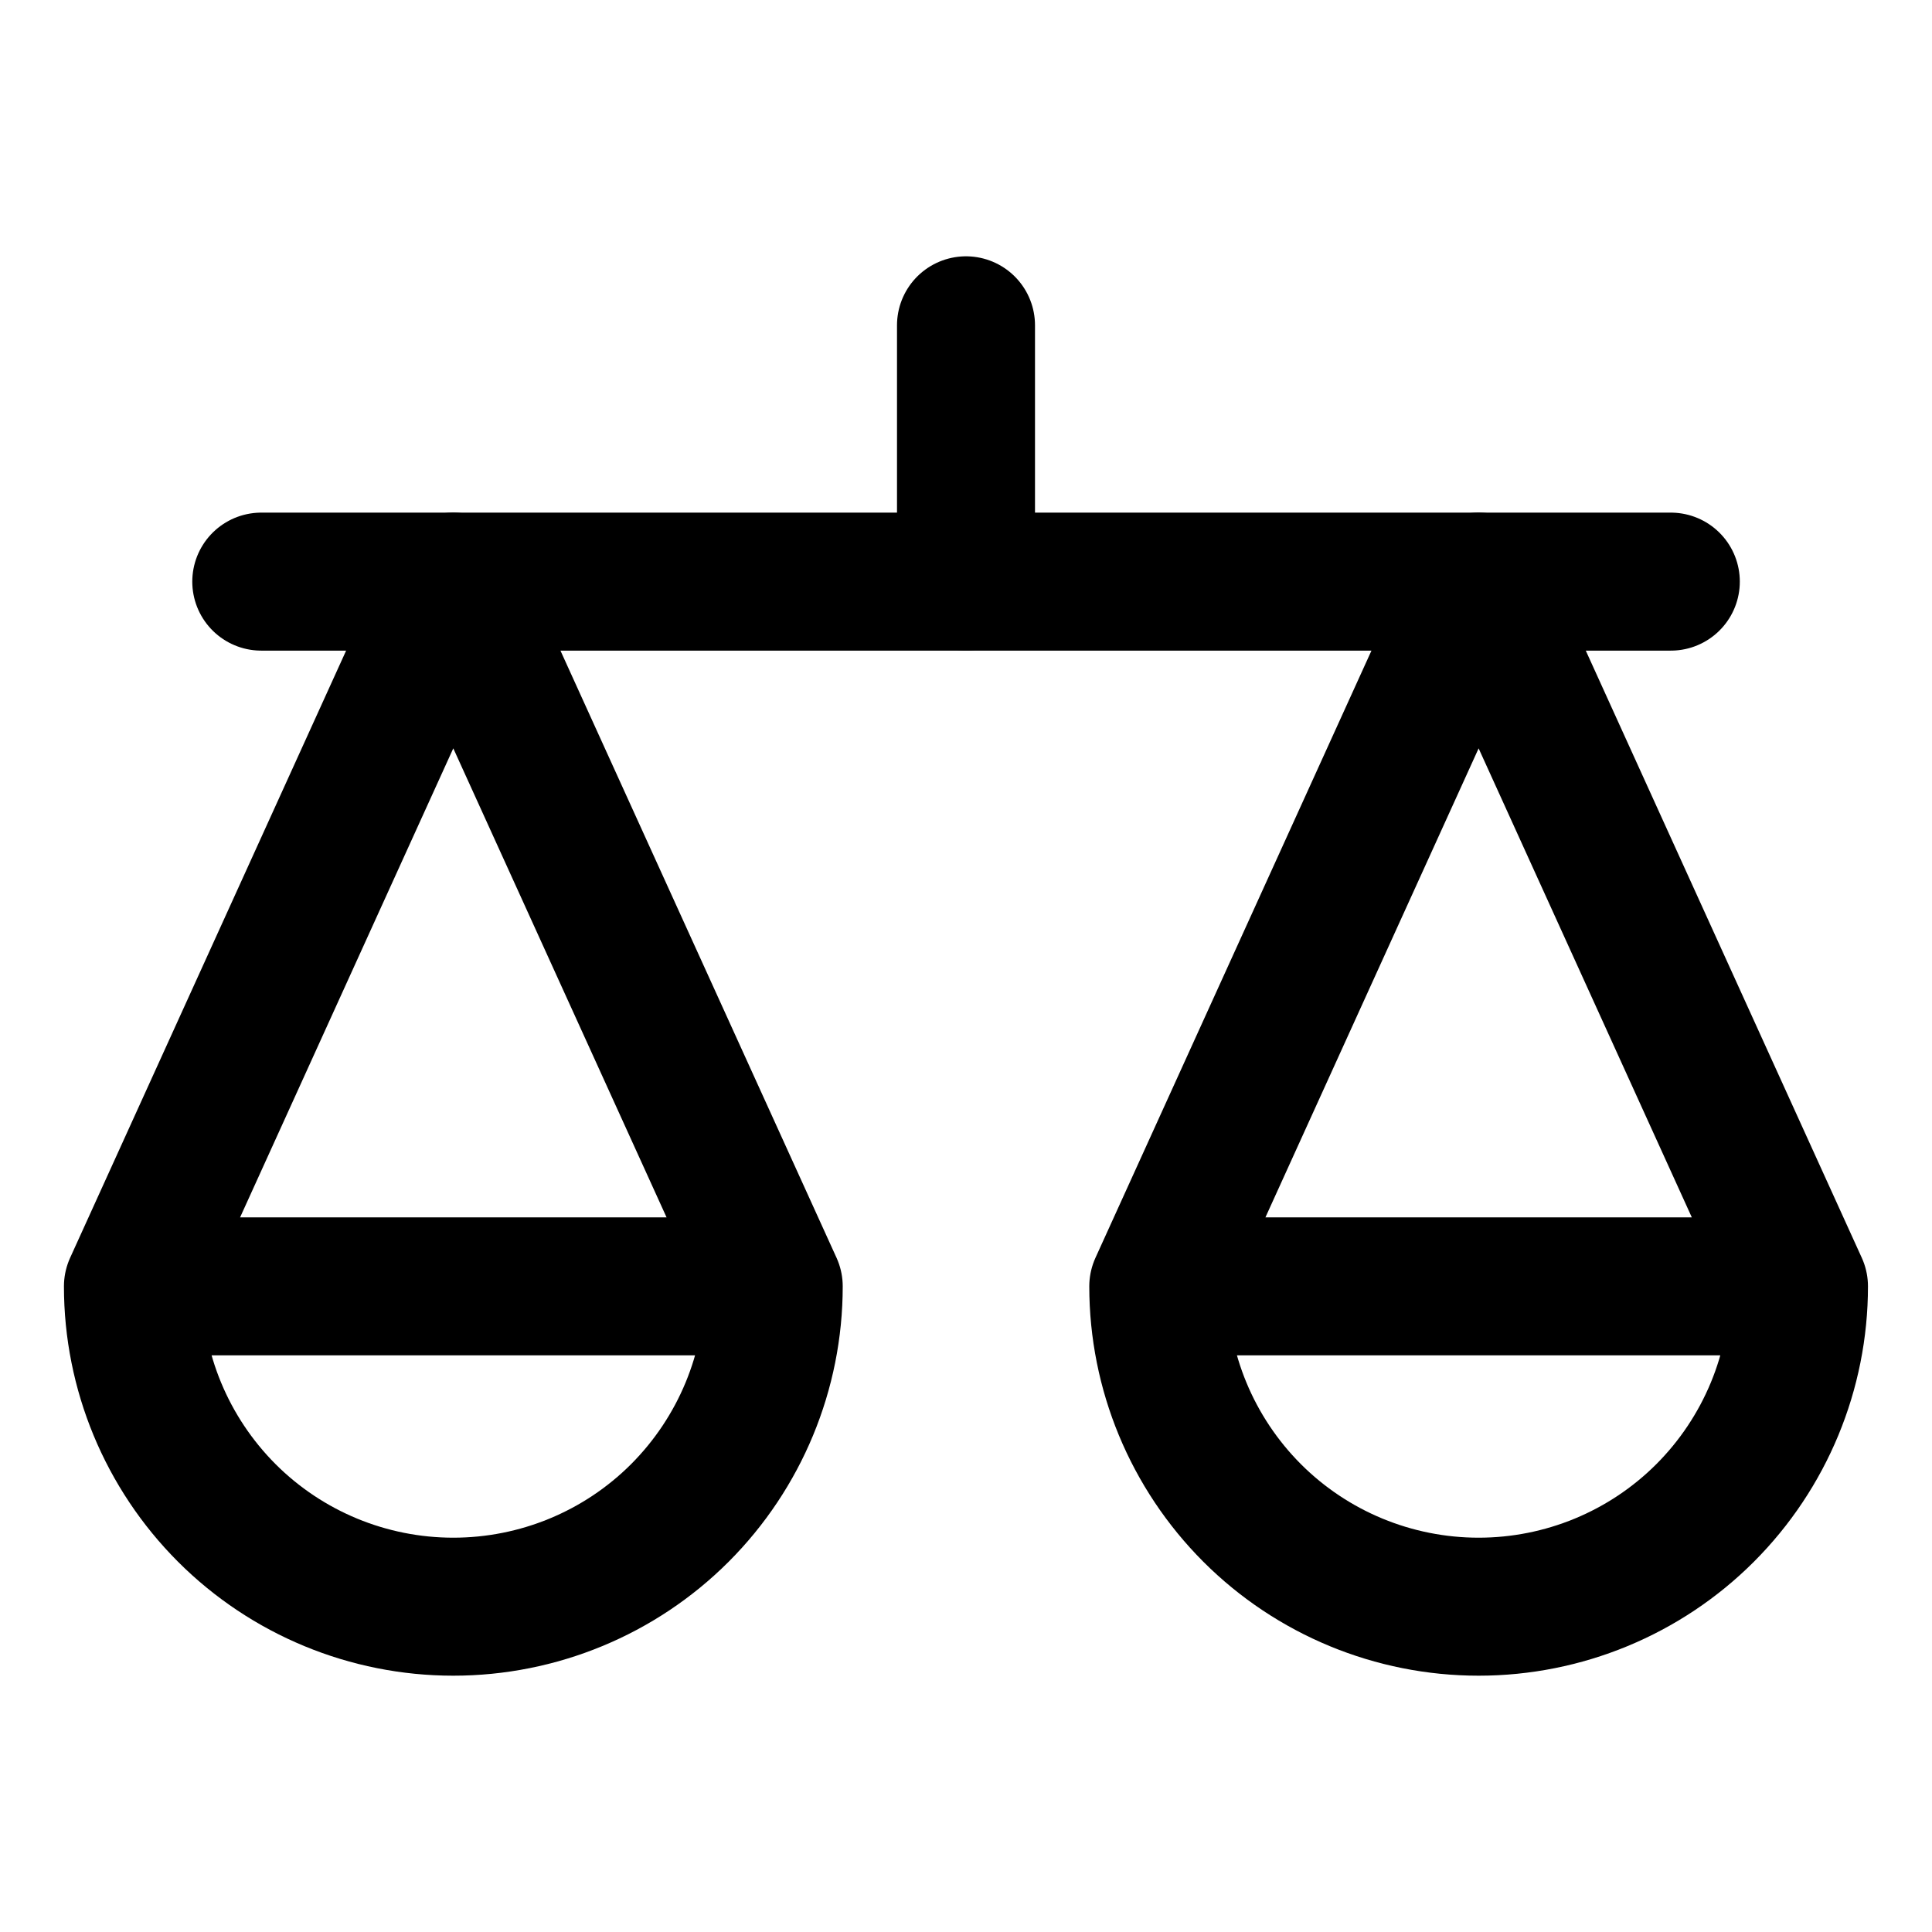 <svg width="21" height="21" viewBox="0 0 21 21" fill="none" xmlns="http://www.w3.org/2000/svg">
<path d="M8.41 13.982L4.927 6.322L1.445 13.982M8.41 13.982C8.41 14.906 8.043 15.791 7.39 16.445C6.737 17.098 5.851 17.464 4.927 17.464C4.004 17.464 3.118 17.098 2.465 16.445C1.812 15.791 1.445 14.906 1.445 13.982M8.41 13.982H1.445" stroke="black" stroke-width="1.5" stroke-linecap="round" stroke-linejoin="round"/>
<path d="M19.554 13.982L16.072 6.322L12.59 13.982M19.554 13.982C19.554 14.906 19.187 15.791 18.534 16.445C17.881 17.098 16.995 17.464 16.072 17.464C15.149 17.464 14.263 17.098 13.61 16.445C12.957 15.791 12.59 14.906 12.59 13.982M19.554 13.982H12.59" stroke="black" stroke-width="1.5" stroke-linecap="round" stroke-linejoin="round"/>
<path d="M2.84 6.322H18.161" stroke="black" stroke-width="1.5" stroke-linecap="round" stroke-linejoin="round"/>
<path d="M10.5 6.321V3.536" stroke="black" stroke-width="1.5" stroke-linecap="round" stroke-linejoin="round"/>
</svg>
